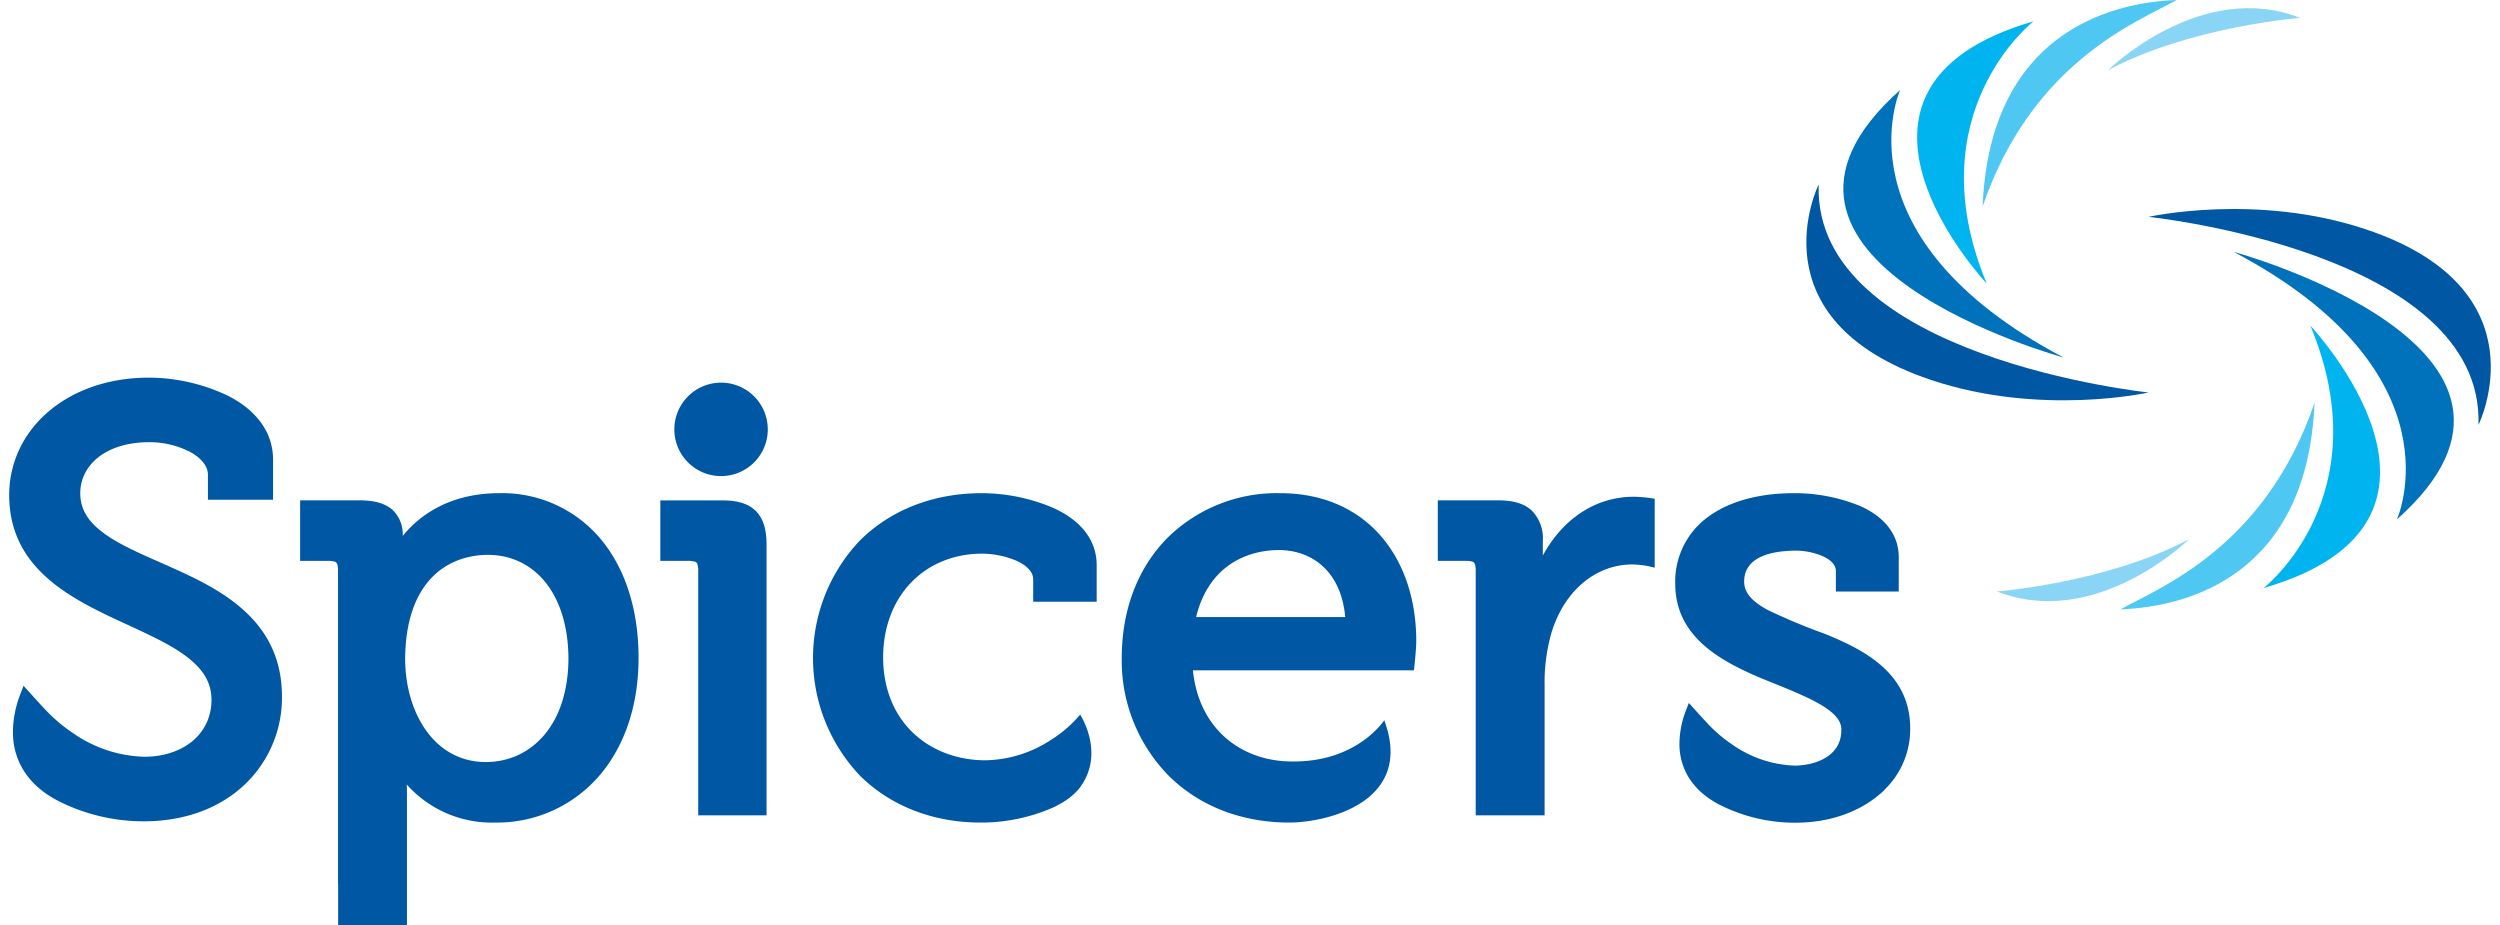 <svg id="Layer_1" data-name="Layer 1" xmlns="http://www.w3.org/2000/svg" viewBox="0 0 425.197 158.544"  height="57" width="154"><defs><style>.cls-1{fill:#0058a4;}.cls-2{fill:#0072bc;}.cls-3{fill:#00b5ef;}.cls-4{fill:#4fc7f3;}.cls-5{fill:#8ad5f6;}</style></defs><path class="cls-1" d="M366.56,67.248s-57.506-6.003-56.527-35.641c0,0-11.525,23.196,19.297,33.507,18.793,6.279,37.23,2.134,37.23,2.134"/><path class="cls-1" d="M366.56,37.157s57.504,6.001,56.525,35.637c0,0,11.533-23.199-19.303-33.504-18.791-6.285-37.223-2.133-37.223-2.133"/><path class="cls-2" d="M351.995,61.257S291.128,44.649,324.003,15.409C324.003,15.409,312.651,40.495,351.995,61.257Z"/><path class="cls-2" d="M381.126,43.145s60.869,16.607,27.984,45.848C409.11,88.993,420.474,63.907,381.126,43.145Z"/><path class="cls-3" d="M346.849,3.649s-20.199,15.684-8.018,44.937C338.831,48.586,307.259,15.12,346.849,3.649Z"/><path class="cls-3" d="M386.27,100.753s20.191-15.686,8.018-44.941C394.288,55.812,425.864,89.279,386.27,100.753Z"/><path class="cls-4" d="M338.122,35.385C346.62,10.521,364.751,3.702,371.374,0,359.927.41,339.343,5.756,338.122,35.385Z"/><path class="cls-4" d="M394.995,69.021c-8.496,24.86-26.629,31.683-33.25,35.384C373.187,103.993,393.776,98.651,394.995,69.021Z"/><path class="cls-5" d="M359.618,12.022s15.863-15.643,32.928-8.958C392.546,3.064,373.728,4.508,359.618,12.022Z"/><path class="cls-5" d="M373.499,92.378s-15.861,15.637-32.924,8.961C340.575,101.339,359.392,99.894,373.499,92.378Z"/><path class="cls-1" d="M28.929,97.732c-4.345-1.983-8.642-3.675-11.763-5.711-3.134-2.061-4.979-4.271-4.989-7.503.004-4.768,4.278-8.711,11.701-8.752a15.182,15.182,0,0,1,7.229,1.726c1.911,1.079,2.957,2.464,2.944,3.874v4.26H45.213V78.823c.007-5.32-3.544-8.935-7.856-11.074a31.703,31.703,0,0,0-13.479-3.045C9.996,64.725.025,73.465,0,84.823c.006,11.764,9.193,17.031,17.847,21.094,4.356,2.055,8.662,3.871,11.789,6.035,3.143,2.192,5.015,4.564,5.026,7.938-.008,6.022-5.017,9.729-11.396,9.773a22.353,22.353,0,0,1-12.489-4.164,27.049,27.049,0,0,1-4.812-4.159l-.652-.69-2.857-3.147-.522,1.367a18.268,18.268,0,0,0-1.292,6.496c-.033,4.041,1.77,8.821,7.864,11.916a32.326,32.326,0,0,0,14.56,3.441c7.314,0,13.255-2.441,17.345-6.354a20.502,20.502,0,0,0,6.326-14.99C46.743,107.044,37.578,101.659,28.929,97.732Z"/><path class="cls-1" d="M129.764,139.7V93.235c0-2.43-.508-4.356-1.827-5.678-1.319-1.312-3.248-1.826-5.676-1.822H111.564V96.098h5.134c1.127.128,1.237.179,1.36,1.361v42.241Z"/><path class="cls-1" d="M121.974,81.573a8.005,8.005,0,1,0-8.007-8.004A8.003,8.003,0,0,0,121.974,81.573Z"/><path class="cls-1" d="M278.354,85.114c-6.967.006-12.435,4.24-15.586,10.082V92.718a6.741,6.741,0,0,0-1.953-5.297c-1.354-1.209-3.272-1.69-5.652-1.69H244.774V96.1h5.135c1.129.127,1.24.172,1.361,1.36v42.239h11.807V117.456a30.922,30.922,0,0,1,1.195-9.111c2.295-7.43,7.832-11.624,13.773-11.63a14.96,14.96,0,0,1,2.785.287l1.109.262V85.454l-.764-.117A20.979,20.979,0,0,0,278.354,85.114Z"/><path class="cls-1" d="M101.391,92.411a21.992,21.992,0,0,0-17.446-7.91c-9.12,0-14.18,4.424-16.516,7.328a5.746,5.746,0,0,0-1.761-4.477c-1.261-1.11-3.097-1.617-5.533-1.621H49.849V96.1h5.135c1.126.127,1.238.177,1.36,1.36v54.007h.019v7.076H68.151V136.22c0-.652-.01-1.258-.029-1.8a19.492,19.492,0,0,0,15.102,6.517,23.119,23.119,0,0,0,17.633-7.74c4.393-4.943,6.981-12.002,6.978-20.48C107.835,104.46,105.55,97.418,101.391,92.411ZM81.675,130.57c-8.986-.019-13.796-8.628-13.832-17.651.081-12.951,6.873-17.784,14.146-17.854,8.062.018,13.773,6.703,13.834,17.754C95.77,124.339,89.372,130.543,81.675,130.57Z"/><path class="cls-1" d="M325.716,124.776c-.018-9.33-7.68-13.389-14.789-16.236a102.127,102.127,0,0,1-9.682-4.055c-2.588-1.434-3.982-2.894-3.977-4.861.012-3.379,3.016-5.213,8.783-5.28a12.03,12.03,0,0,1,4.736.974c1.428.672,2.205,1.524,2.195,2.557v3.481h10.773V95.503c.006-4.438-3.096-7.281-6.736-8.854a29.598,29.598,0,0,0-11.277-2.149c-5.436.003-10.449,1.176-14.18,3.727a13.698,13.698,0,0,0-6.106,11.813c.027,9.035,7.672,13.188,14.779,16.186,7.274,2.961,13.953,5.352,13.676,8.96-.014,3.732-3.342,5.845-7.828,5.997a19.778,19.778,0,0,1-10.949-3.677,23.833,23.833,0,0,1-4.25-3.674l-.576-.612-2.525-2.779-.461,1.211a16.068,16.068,0,0,0-1.143,5.739c-.027,3.569,1.566,7.793,6.949,10.528a28.561,28.561,0,0,0,12.865,3.043c6.463,0,11.713-2.156,15.328-5.616l-.012-.028A14.394,14.394,0,0,0,325.716,124.776Z"/><path class="cls-1" d="M183.218,135.239c4.408-5.524.953-11.713.279-12.803l-.809.914a21.426,21.426,0,0,1-4.231,3.45,21.046,21.046,0,0,1-11.273,3.468c-9.283-.048-17.414-6.292-17.445-17.655.037-10.597,7.201-17.719,16.926-17.75a15.4,15.4,0,0,1,5.907,1.208c1.823.831,2.896,1.937,2.88,3.25v3.782h10.877V96.843c.004-4.919-3.508-8.077-7.557-9.869a31.526,31.526,0,0,0-12.107-2.473c-8.616-.006-15.873,3.074-20.956,8.159a29.266,29.266,0,0,0,.052,40.23c5.082,5.049,12.287,8.047,20.7,8.047a30.523,30.523,0,0,0,12.645-2.691c.279-.15.496-.268.738-.397l-.002-.002A11.294,11.294,0,0,0,183.218,135.239Z"/><path class="cls-1" d="M219.774,130.468c-8.604,0-15.945-5.537-16.953-15.611h37.861l.092-.807c0-.016.309-2.773.311-4.221,0-6.924-2.008-13.248-5.961-17.867-3.953-4.621-9.867-7.474-17.412-7.461a26.662,26.662,0,0,0-19.299,7.701c-4.871,4.935-7.787,12.01-7.787,20.511a28.105,28.105,0,0,0,7.941,20.093c5.045,5.08,12.228,8.107,20.695,8.131m-1.654-46.694c5.812.046,10.637,3.841,11.305,11.488h-25.545C205.165,98.151,210.679,94.281,217.608,94.242Zm1.654,46.694c6.582,0,21.543-3.564,16.338-17.537,0,0-4.604,7.217-15.826,7.068"/></svg>
